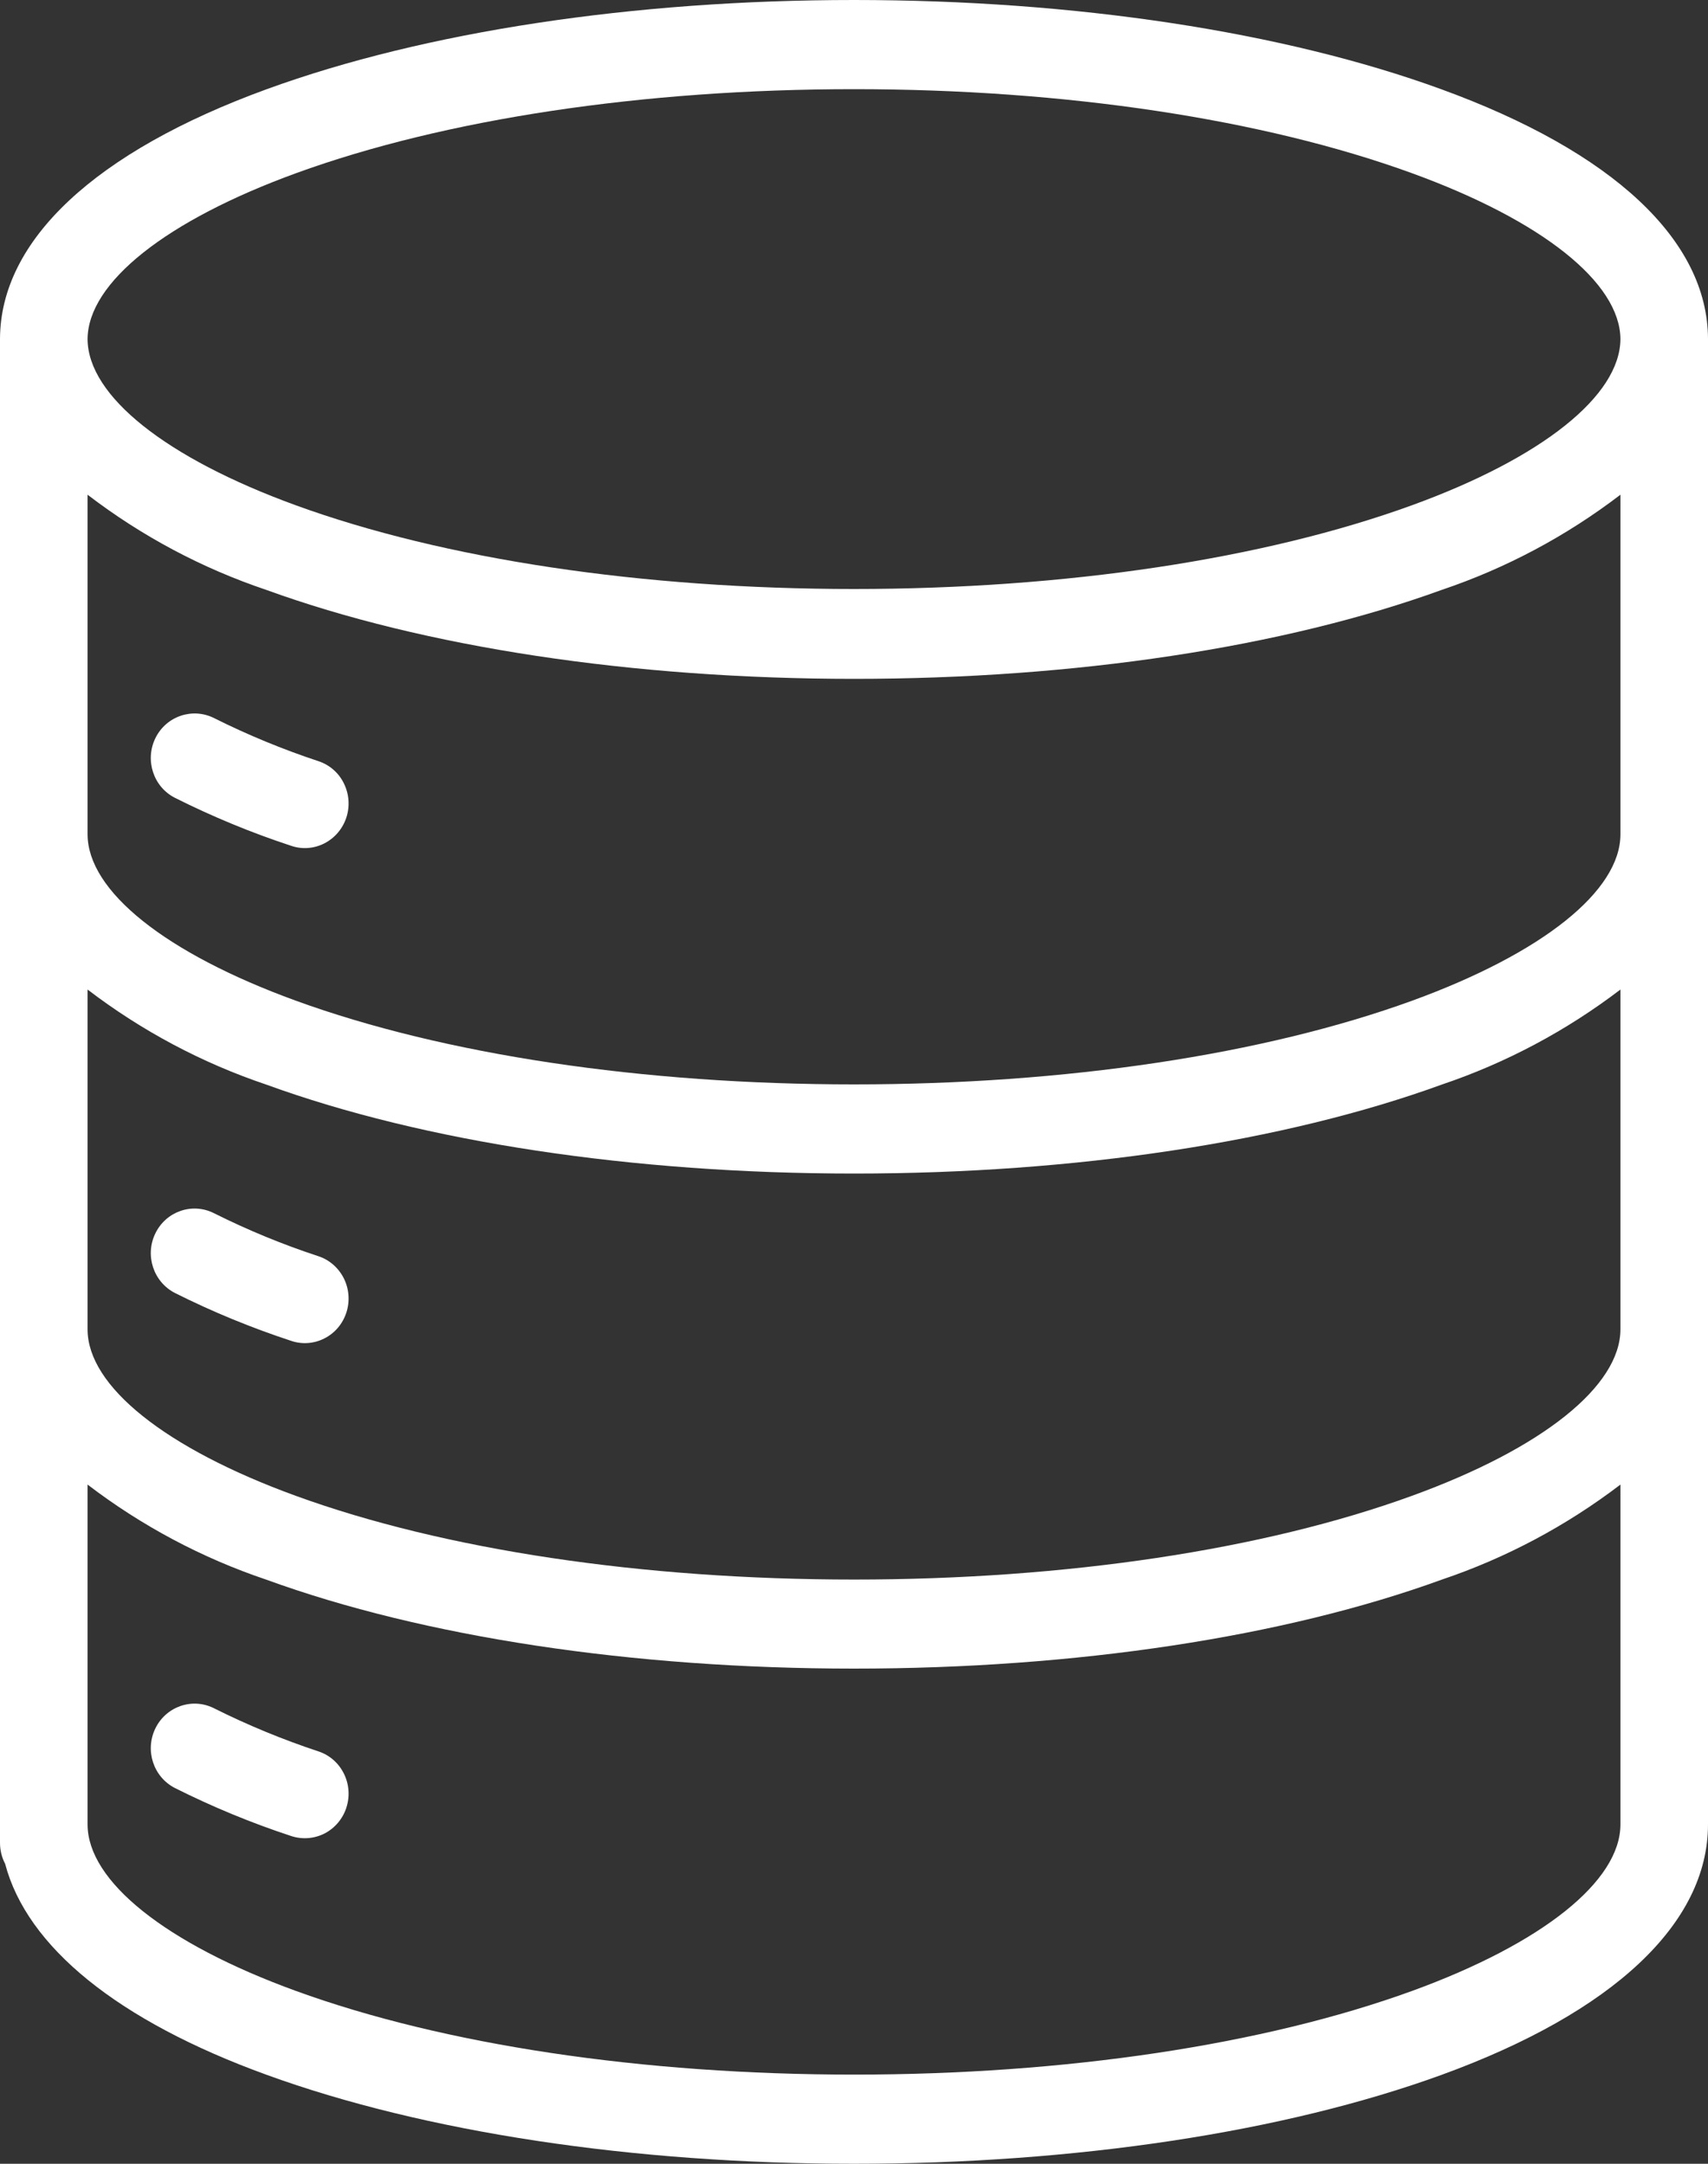 <svg width="15" height="19" viewBox="0 0 15 19" fill="none" xmlns="http://www.w3.org/2000/svg">
<rect x="0" y="0" width="15" height="19" fill="#333333" stroke="none"/>
<path d="M15 2.981V2.974C14.996 2.108 14.164 1.332 12.656 0.783C11.27 0.278 9.438 0 7.5 0C5.561 0 3.73 0.278 2.343 0.783C0.836 1.332 0.004 2.109 9.95659e-07 2.974V16.181C-0 16.246 0.015 16.309 0.045 16.366C0.237 17.095 1.034 17.744 2.339 18.218C3.725 18.722 5.556 19 7.5 19C9.443 19 11.275 18.723 12.661 18.219C14.169 17.67 15 16.889 15 16.02L15 2.981ZM2.602 1.52C3.908 1.045 5.647 0.783 7.5 0.783C9.352 0.783 11.092 1.045 12.398 1.52C13.543 1.936 14.227 2.481 14.231 2.977C14.228 3.475 13.545 4.02 12.402 4.436C11.099 4.91 9.358 5.172 7.5 5.172C5.643 5.172 3.901 4.911 2.598 4.437C1.455 4.021 0.772 3.476 0.769 2.978C0.772 2.481 1.457 1.937 2.602 1.52H2.602ZM12.402 17.482C11.098 17.956 9.357 18.217 7.5 18.217C5.642 18.217 3.901 17.956 2.598 17.482C1.452 17.065 0.769 16.518 0.769 16.02V13.036C1.244 13.399 1.774 13.681 2.339 13.871C3.723 14.375 5.556 14.652 7.5 14.652C9.444 14.652 11.275 14.375 12.661 13.871C13.225 13.681 13.755 13.399 14.231 13.036V16.02C14.231 16.518 13.547 17.065 12.402 17.482ZM12.402 13.134C11.098 13.609 9.357 13.87 7.5 13.87C5.642 13.87 3.901 13.609 2.598 13.135C1.452 12.718 0.769 12.172 0.769 11.673V8.689C1.244 9.052 1.774 9.334 2.339 9.524C3.723 10.028 5.556 10.305 7.5 10.305C9.444 10.305 11.275 10.028 12.661 9.524C13.225 9.334 13.755 9.052 14.231 8.689V11.672C14.231 12.171 13.547 12.718 12.402 13.134ZM12.402 8.787C11.098 9.261 9.357 9.522 7.5 9.522C5.642 9.522 3.901 9.261 2.598 8.787C1.452 8.37 0.769 7.824 0.769 7.325V4.344C1.244 4.708 1.774 4.99 2.339 5.18C3.723 5.683 5.556 5.961 7.5 5.961C9.444 5.961 11.275 5.683 12.661 5.18C13.225 4.99 13.755 4.708 14.231 4.344V7.326C14.231 7.824 13.547 8.37 12.402 8.787V8.787ZM3.042 7.178C3.01 7.276 2.941 7.358 2.85 7.405C2.759 7.452 2.653 7.46 2.557 7.427C2.207 7.312 1.866 7.171 1.537 7.006C1.347 6.91 1.27 6.675 1.365 6.481C1.46 6.288 1.691 6.21 1.881 6.306C2.177 6.454 2.483 6.58 2.797 6.684C2.894 6.716 2.975 6.786 3.02 6.879C3.066 6.972 3.074 7.079 3.042 7.178ZM3.042 11.525C3.01 11.624 2.941 11.706 2.85 11.752C2.759 11.799 2.653 11.807 2.557 11.774C2.207 11.659 1.866 11.519 1.537 11.354C1.347 11.257 1.27 11.022 1.365 10.829C1.46 10.635 1.691 10.557 1.881 10.654C2.177 10.802 2.483 10.928 2.797 11.031C2.894 11.063 2.974 11.134 3.02 11.226C3.066 11.319 3.074 11.426 3.042 11.525L3.042 11.525ZM3.042 15.873C3.01 15.971 2.941 16.053 2.85 16.1C2.759 16.146 2.653 16.154 2.557 16.122C2.207 16.007 1.866 15.866 1.537 15.701C1.347 15.604 1.27 15.37 1.365 15.176C1.46 14.983 1.691 14.904 1.881 15.001C2.177 15.149 2.483 15.275 2.797 15.379C2.894 15.411 2.974 15.481 3.02 15.574C3.066 15.666 3.074 15.774 3.042 15.872L3.042 15.873Z" fill="white"/>
</svg>
